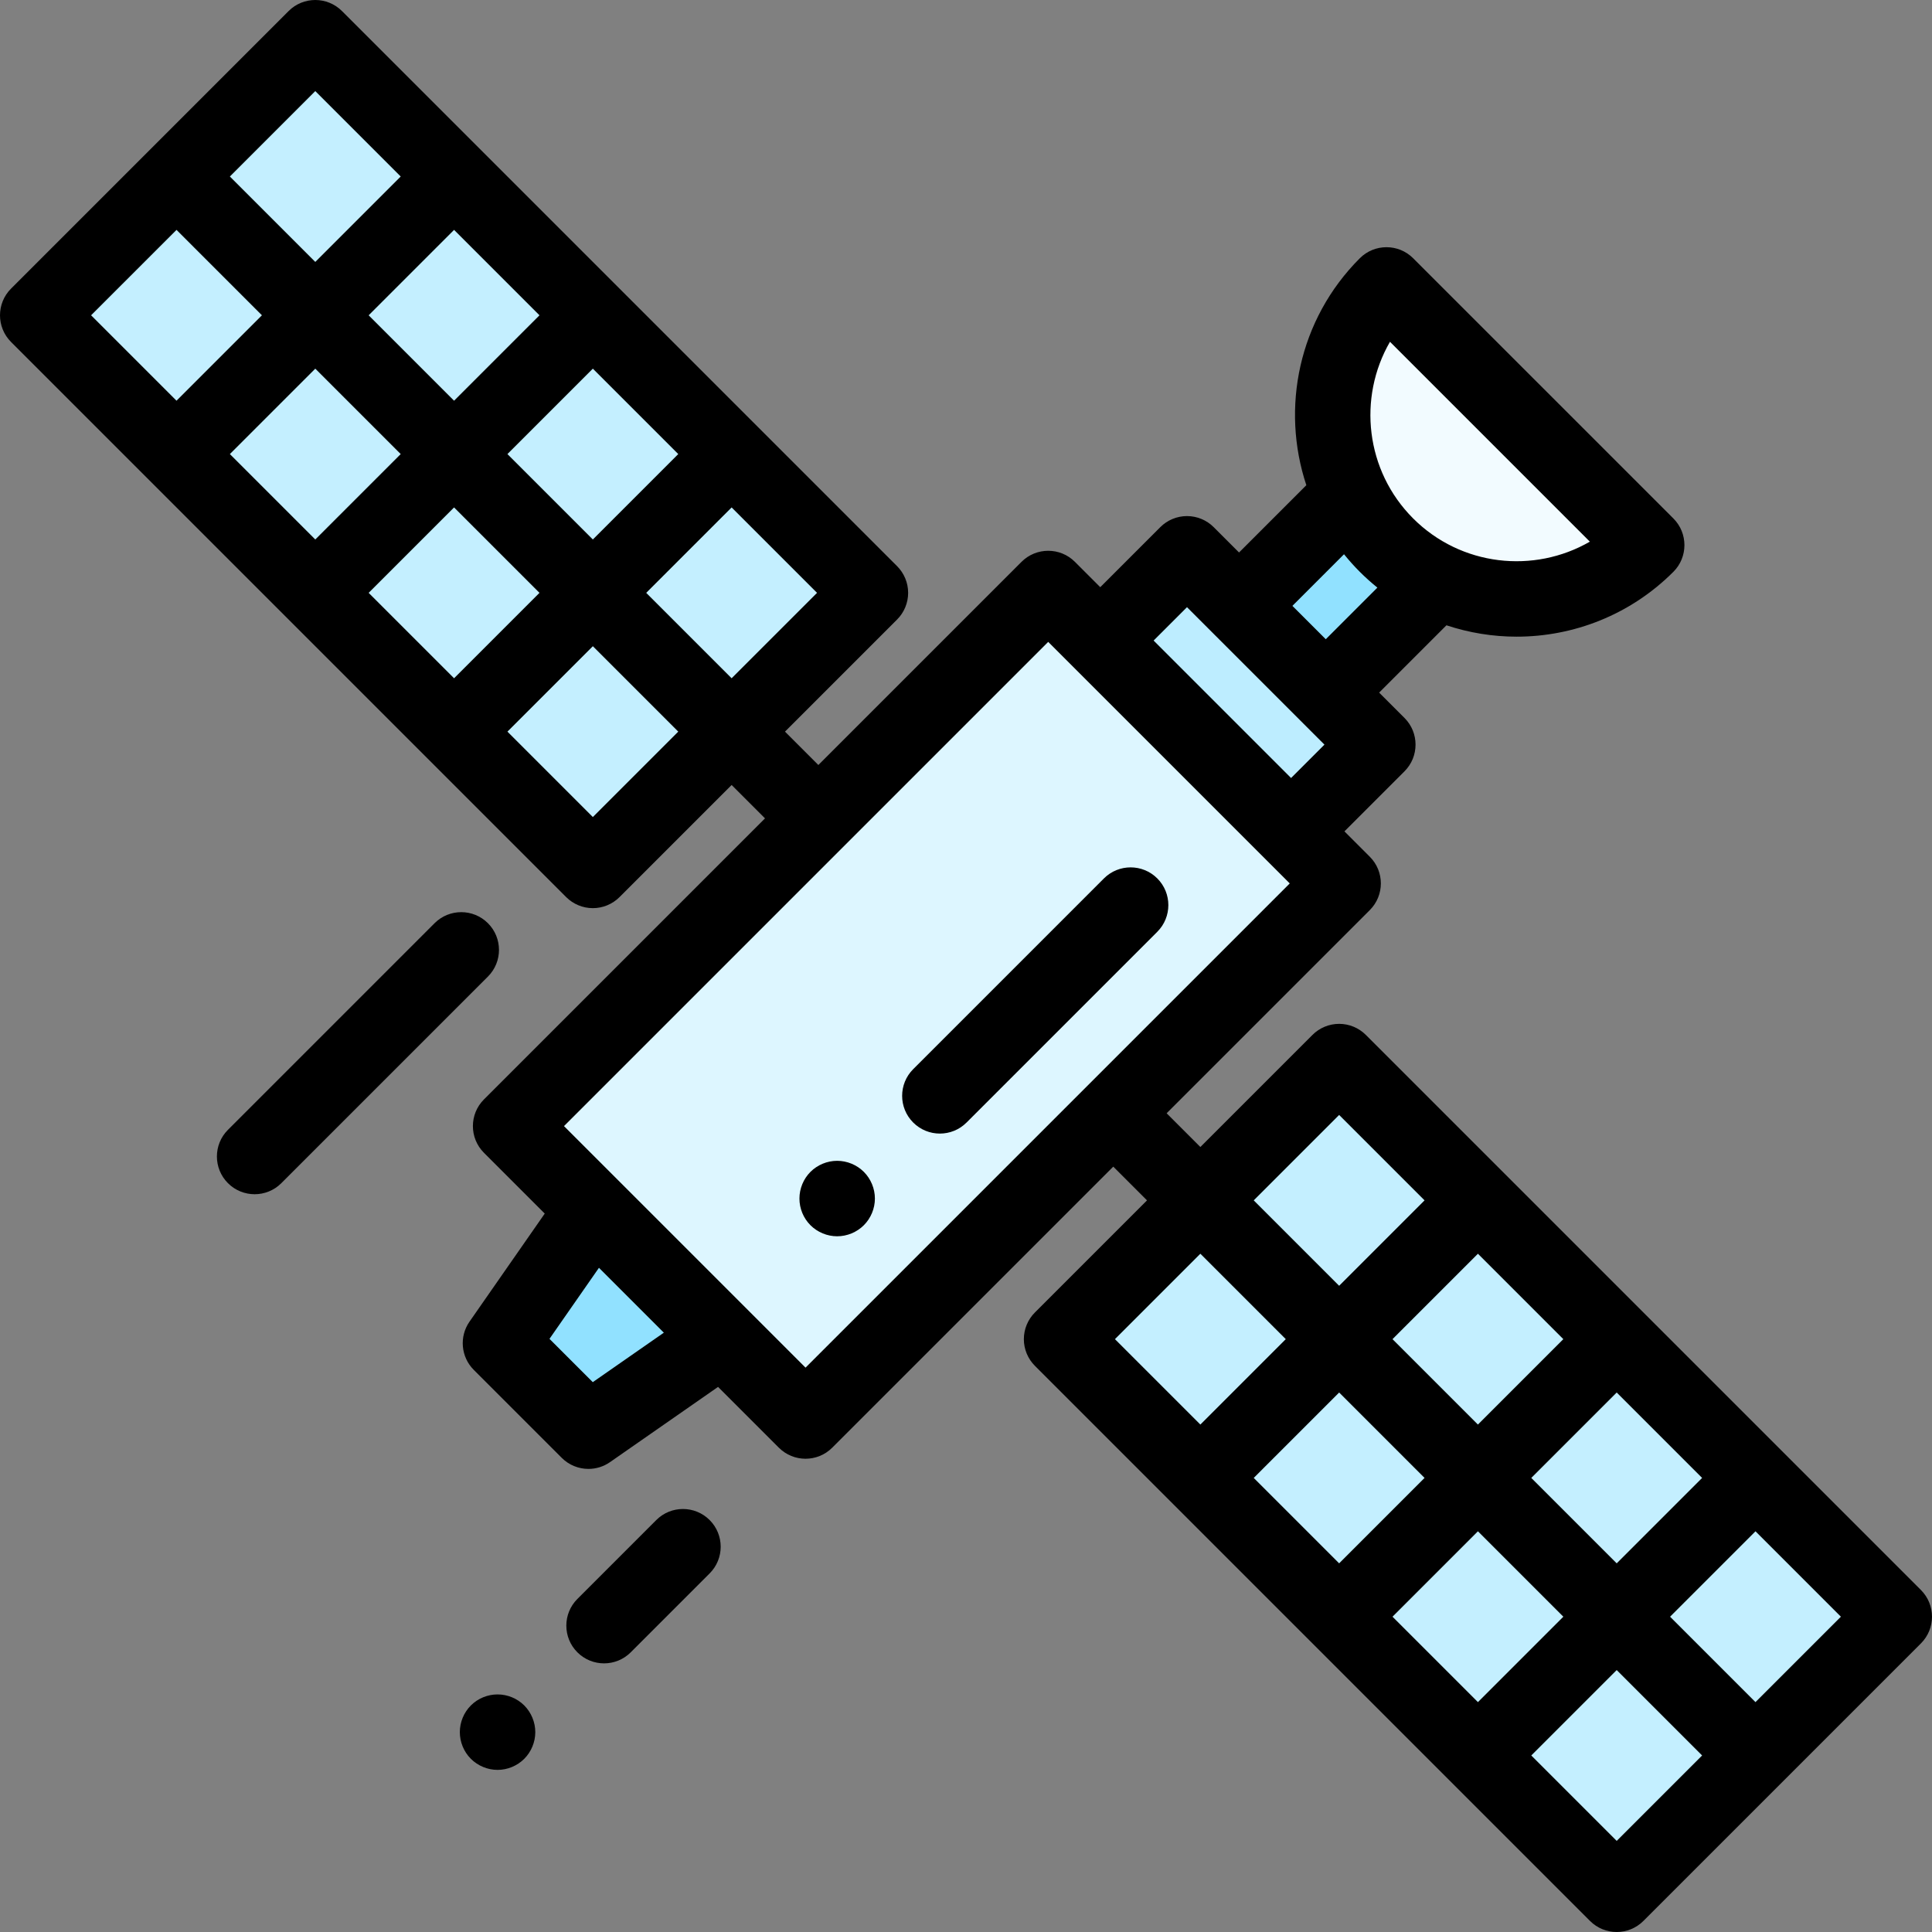 <?xml version="1.0" encoding="iso-8859-1"?>
<!-- Generator: Adobe Illustrator 19.0.0, SVG Export Plug-In . SVG Version: 6.00 Build 0)  -->
<svg version="1.1" id="Capa_1" xmlns="http://www.w3.org/2000/svg" xmlns:xlink="http://www.w3.org/1999/xlink" x="0px" y="0px"
	 viewBox="0 0 512.002 512.002" style="enable-background:new 0 0 512.002 512.002;" xml:space="preserve">
<rect x="0" y="0" width="512.002" height="512.002" fill="#808080" stroke="none"/>
<path style="fill:#F2FBFF;" d="M436.394,144.47c-19.042,19.042-49.916,19.042-68.959,0c-19.042-19.042-19.042-49.916,0-68.959
	L436.394,144.47z"/>
<rect x="334.138" y="142.012" transform="matrix(-0.707 0.707 -0.707 -0.707 715.617 20.113)" style="fill:#91E1FF;" width="39.01" height="32.507"/>
<rect x="292.601" y="167.283" transform="matrix(-0.707 -0.707 0.707 -0.707 430.766 545.503)" style="fill:#BDEDFF;" width="71.519" height="32.507"/>
<polygon style="fill:#91E1FF;" points="155.939,379.274 132.631,355.966 157.351,320.457 191.447,354.554 "/>
<rect x="190.375" y="165.529" transform="matrix(-0.707 -0.707 0.707 -0.707 231.053 628.241)" style="fill:#DDF6FF;" width="110.529" height="201.478"/>
<g>
	
		<rect x="287.65" y="339.649" transform="matrix(-0.707 -0.707 0.707 -0.707 391.685 945.559)" style="fill:#C4EFFF;" width="208.048" height="104.019"/>
	
		<rect x="16.31" y="68.32" transform="matrix(-0.707 -0.707 0.707 -0.707 120.337 290.505)" style="fill:#C4EFFF;" width="208.048" height="104.019"/>
</g>
<path d="M129.308,244.66c-3.906-3.905-10.237-3.905-14.143,0l-54.753,54.753c-3.905,3.905-3.905,10.237,0,14.142
	c1.953,1.953,4.512,2.929,7.071,2.929s5.119-0.977,7.071-2.929l54.754-54.753C133.213,254.896,133.213,248.564,129.308,244.66z"/>
<path d="M131.86,449.04c-2.63,0-5.21,1.06-7.07,2.92c-1.87,1.87-2.93,4.44-2.93,7.08c0,2.63,1.06,5.21,2.93,7.07
	c1.86,1.86,4.44,2.93,7.07,2.93s5.21-1.07,7.07-2.93s2.93-4.44,2.93-7.07c0-2.64-1.07-5.21-2.93-7.08
	C137.07,450.1,134.49,449.04,131.86,449.04z"/>
<path d="M173.921,402.83l-20.909,20.91c-3.905,3.905-3.905,10.237,0,14.142c1.953,1.953,4.512,2.929,7.071,2.929
	s5.119-0.977,7.071-2.929l20.909-20.91c3.905-3.905,3.905-10.237,0-14.142S177.826,398.925,173.921,402.83z"/>
<path d="M292.555,232.791l-50.549,50.549c-3.905,3.905-3.905,10.237,0,14.143c1.953,1.952,4.512,2.929,7.071,2.929
	s5.119-0.977,7.071-2.929l50.549-50.549c3.905-3.905,3.905-10.237,0-14.143C302.792,228.887,296.46,228.887,292.555,232.791z"/>
<path d="M221.85,307.63c-2.63,0-5.21,1.07-7.07,2.93s-2.92,4.44-2.92,7.07c0,2.64,1.06,5.21,2.92,7.07
	c1.86,1.86,4.44,2.93,7.07,2.93c2.64,0,5.22-1.07,7.08-2.93s2.93-4.44,2.93-7.07s-1.07-5.21-2.93-7.07
	C227.07,308.7,224.49,307.63,221.85,307.63z"/>
<path d="M509.072,421.373L398.743,311.044c-0.002-0.002-0.003-0.003-0.005-0.005s-0.003-0.003-0.005-0.005l-36.773-36.773
	c-1.875-1.875-4.419-2.929-7.071-2.929s-5.196,1.054-7.071,2.929l-29.707,29.707l-8.939-8.939l53.842-53.842
	c3.905-3.905,3.905-10.237,0-14.143l-6.721-6.721l15.915-15.915c3.905-3.905,3.905-10.237,0-14.142l-6.721-6.721l17.836-17.835
	c6.024,1.999,12.306,3.013,18.592,3.013c15.047,0,30.095-5.728,41.55-17.183c3.905-3.905,3.905-10.237,0-14.143L374.507,68.44
	c-3.905-3.905-10.237-3.905-14.143,0c-16.241,16.241-20.954,39.698-14.17,60.142l-17.835,17.835l-6.72-6.721
	c-1.875-1.875-4.419-2.929-7.071-2.929s-5.196,1.054-7.071,2.929l-15.915,15.915l-6.72-6.72c-3.905-3.905-10.237-3.905-14.143,0
	l-53.842,53.842l-8.844-8.844l29.707-29.707c1.875-1.875,2.929-4.419,2.929-7.071s-1.054-5.196-2.929-7.071l-36.773-36.773
	c-0.002-0.002-0.003-0.003-0.005-0.005s-0.003-0.003-0.005-0.005L90.627,2.929c-3.905-3.905-10.237-3.905-14.143,0L2.929,76.485
	c-3.905,3.905-3.905,10.237,0,14.143l110.329,110.329c0.002,0.002,0.003,0.003,0.005,0.005s0.003,0.003,0.005,0.005l36.773,36.773
	c1.875,1.875,4.419,2.929,7.071,2.929s5.196-1.054,7.071-2.929l29.707-29.707l8.844,8.844l-74.482,74.482
	c-3.905,3.905-3.905,10.237,0,14.143l16.111,16.111l-19.939,28.64c-2.767,3.975-2.289,9.36,1.136,12.785l23.309,23.309
	c1.935,1.935,4.496,2.929,7.075,2.929c1.985,0,3.981-0.589,5.71-1.793l28.64-19.939l16.111,16.111
	c1.953,1.953,4.512,2.929,7.071,2.929s5.119-0.976,7.071-2.929l74.482-74.482l8.939,8.939l-29.707,29.707
	c-1.875,1.875-2.929,4.419-2.929,7.071s1.054,5.196,2.929,7.071l36.773,36.773c0.002,0.002,0.003,0.003,0.005,0.005
	s0.003,0.003,0.005,0.005l110.329,110.329c1.953,1.953,4.512,2.929,7.071,2.929s5.119-0.976,7.071-2.929l73.556-73.556
	C512.977,431.611,512.977,425.279,509.072,421.373z M193.89,179.747l-22.635-22.635l22.636-22.636l22.636,22.635L193.89,179.747z
	 M97.698,157.112l22.636-22.636l22.635,22.635l-22.636,22.636L97.698,157.112z M60.92,120.334l22.636-22.636l22.635,22.635
	l-22.636,22.636L60.92,120.334z M142.969,83.556l-22.636,22.636L97.698,83.556l22.636-22.636L142.969,83.556z M134.476,120.334
	l22.636-22.636l22.636,22.635l-22.636,22.636L134.476,120.334z M83.556,24.142l22.636,22.635L83.556,69.413L60.92,46.778
	L83.556,24.142z M46.778,60.921l22.635,22.635l-22.636,22.636L24.142,83.556L46.778,60.921z M157.112,216.526l-22.635-22.636
	l22.636-22.636l22.635,22.635L157.112,216.526z M368.36,90.578l52.967,52.967c-14.822,8.57-34.152,6.522-46.82-6.146
	C361.838,124.73,359.789,105.401,368.36,90.578z M356.18,146.881c1.299,1.608,2.69,3.166,4.184,4.66s3.052,2.885,4.66,4.184
	l-13.679,13.679l-1.146-1.146l-7.698-7.698L356.18,146.881z M314.567,160.91l6.717,6.717c0.001,0.001,0.003,0.003,0.004,0.004
	l11.493,11.493l18.214,18.214l-8.844,8.844l-36.428-36.428L314.567,160.91z M157.093,366.286l-11.474-11.474l13.111-18.833
	l17.196,17.196L157.093,366.286z M213.476,362.44l-14.953-14.953c-0.001-0.001-0.003-0.003-0.004-0.005l-34.096-34.096
	c-0.001-0.001-0.003-0.003-0.005-0.004l-14.953-14.953l128.324-128.324l6.716,6.716c0.002,0.002,0.003,0.003,0.005,0.005
	l50.57,50.57c0.002,0.002,0.004,0.003,0.005,0.005l6.716,6.716L213.476,362.44z M369.031,428.445l22.636-22.636l22.635,22.635
	l-22.636,22.636L369.031,428.445z M332.253,391.667l22.636-22.636l22.635,22.635l-22.636,22.636L332.253,391.667z M414.302,354.889
	l-22.636,22.636l-22.635-22.635l22.636-22.636L414.302,354.889z M405.809,391.667l22.636-22.636l22.635,22.635l-22.636,22.636
	L405.809,391.667z M354.889,295.475l22.635,22.636l-22.636,22.636l-22.635-22.635L354.889,295.475z M318.111,332.253l22.635,22.635
	l-22.636,22.636l-22.636-22.635L318.111,332.253z M428.445,487.858l-22.636-22.635l22.636-22.636l22.635,22.635L428.445,487.858z
	 M465.223,451.08l-22.635-22.635l22.636-22.636l22.635,22.636L465.223,451.08z"/>
<g>
</g>
<g>
</g>
<g>
</g>
<g>
</g>
<g>
</g>
<g>
</g>
<g>
</g>
<g>
</g>
<g>
</g>
<g>
</g>
<g>
</g>
<g>
</g>
<g>
</g>
<g>
</g>
<g>
</g>
</svg>
